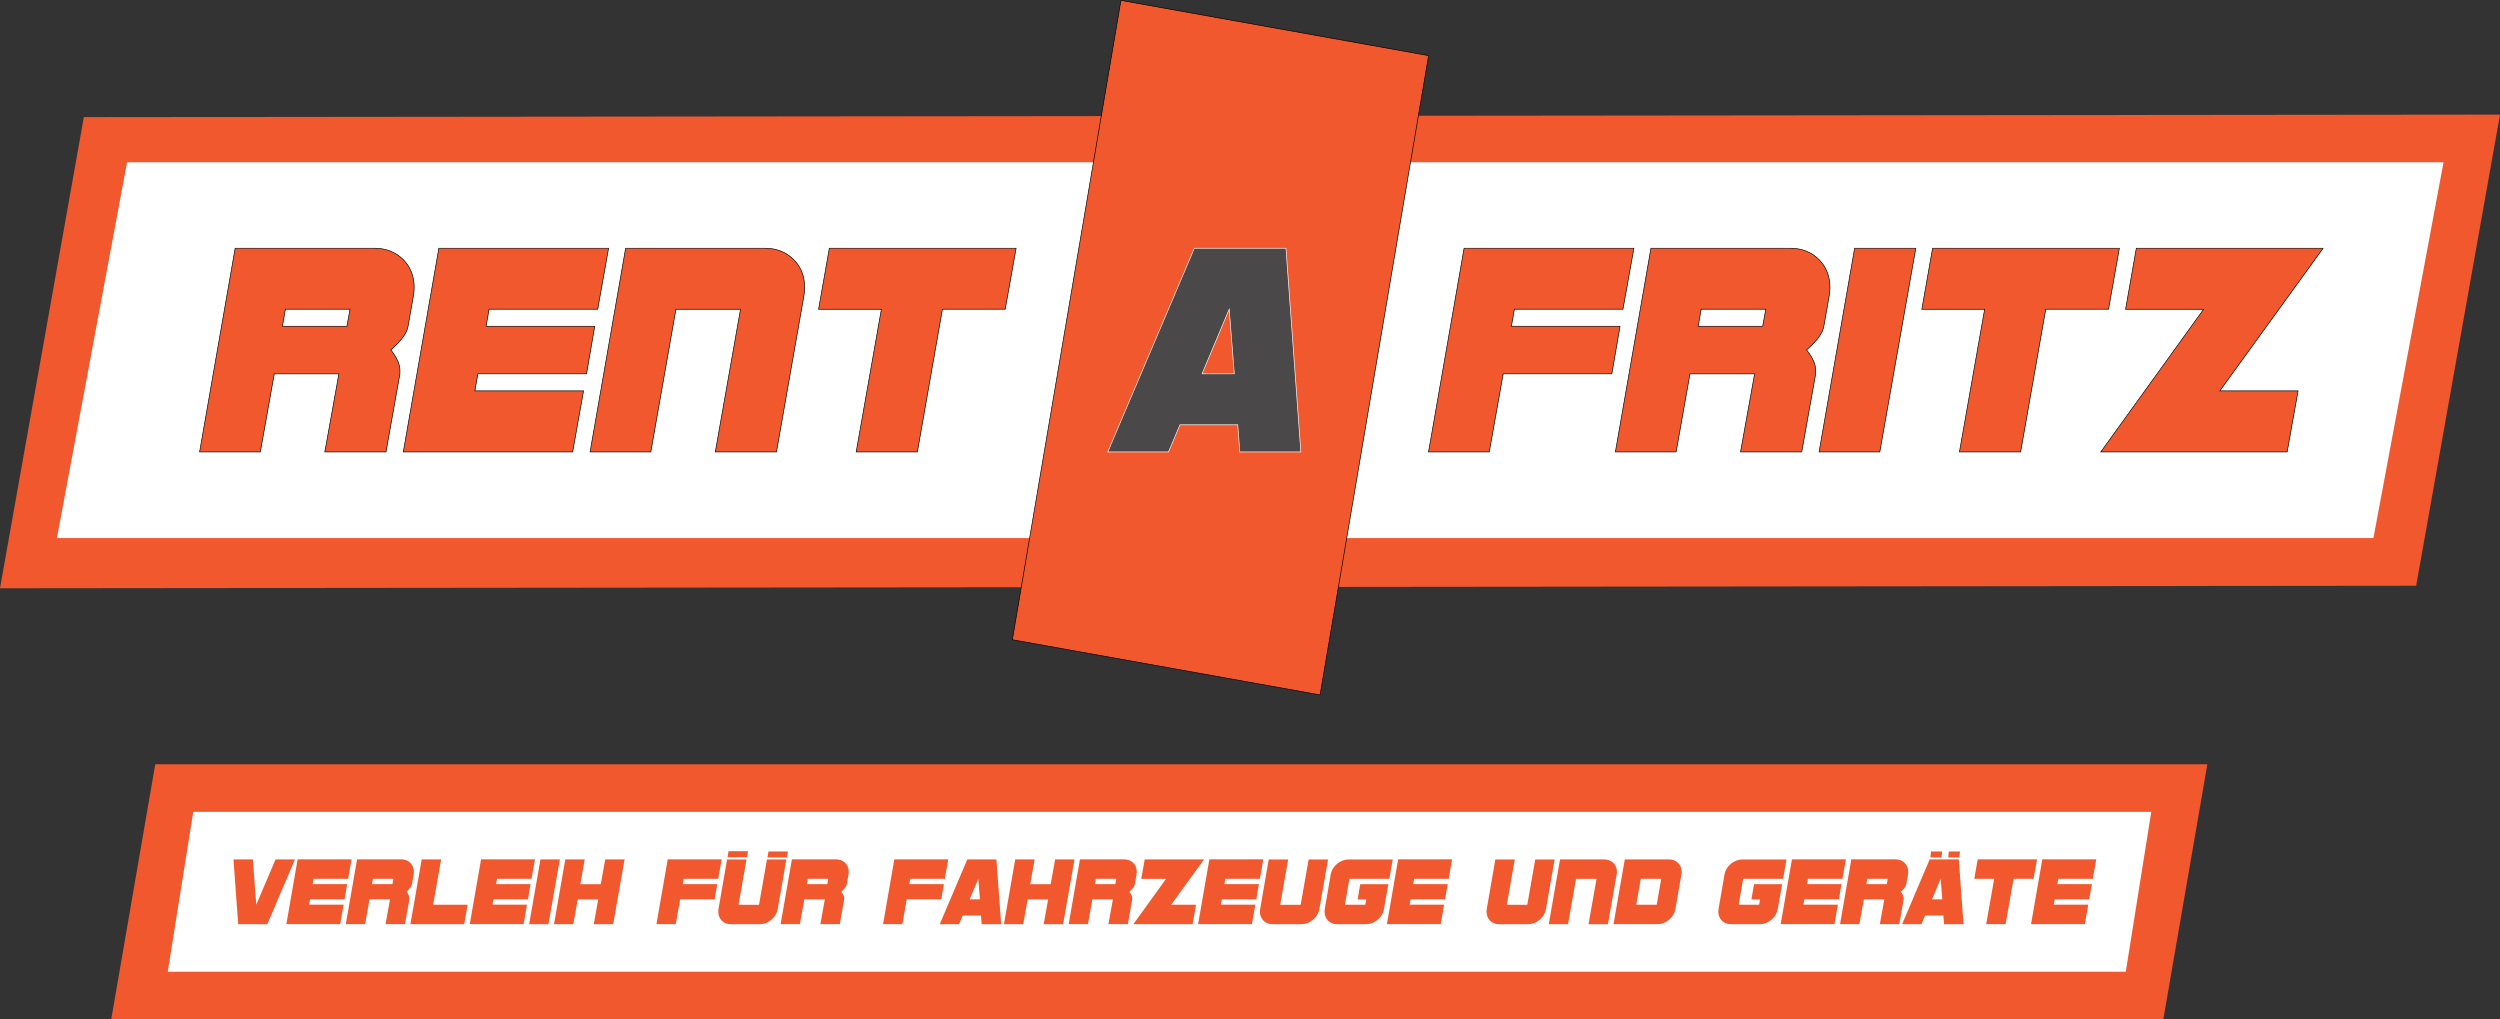 <?xml version="1.0" encoding="utf-8"?>
<!-- Generator: Adobe Illustrator 19.0.0, SVG Export Plug-In . SVG Version: 6.00 Build 0)  -->
<svg version="1.1" id="Layer_1" xmlns="http://www.w3.org/2000/svg" xmlns:xlink="http://www.w3.org/1999/xlink" x="0px" y="0px"
	 viewBox="0 0 3861.3 1574.4" style="enable-background:new 0 0 3861.3 1574.4;" xml:space="preserve">
<rect x="0" y="0" width="3861.3" height="1574.4" fill="#333333" stroke="none"/>
<style type="text/css">
	.st0{fill:#F1582D;}
	.st1{fill:#FFFFFF;}
	.st2{fill:#F1582D;stroke:#000000;stroke-miterlimit:10;}
	.st3{fill:#4A4849;stroke:#FFFFFF;stroke-miterlimit:10;}
</style>
<polygon id="XMLID_35_" class="st0" points="3731.8,904.7 0,908.6 129.5,180.9 3861.3,177 "/>
<polygon id="white_back" class="st1" points="3665.8,831.1 87.9,831.1 196.3,250.6 3774.1,250.6 "/>
<polygon id="XMLID_5_" class="st2" points="2206.5,85.9 1731.3,0.6 1563.6,988.1 2038.9,1073.3 "/>
<g id="XMLID_4_">
	<path id="XMLID_6_" class="st2" d="M639.7,444.2c0,2.2-0.1,4.2-0.3,6.2c-0.2,2-0.5,4.1-0.8,6.2l-8.3,47.2
		c-1.8,10.8-10.8,23-26.7,36.6c9.4,11.7,14.1,22.2,14.1,31.6v5.3L596.2,698h-94.5l21.7-120.5h-99.8L402.1,698h-93.8l54.9-314.6h215
		c18,0,32.7,5.8,44.3,17.3S639.7,426.7,639.7,444.2z M440.8,477.6l-4.6,26.3h99.6l4.8-26.3H440.8z"/>
	<path id="XMLID_11_" class="st2" d="M923.2,477.6H755.4l-4.6,26.3h167.8l-12.7,73.5H738.1l-4.6,26.3h167.8L884.5,698H622.9
		l54.9-314.6H940L923.2,477.6z"/>
	<path id="XMLID_13_" class="st2" d="M1242.8,444.2c0,2.2-0.1,4.2-0.3,6.2c-0.2,2-0.5,4.1-0.8,6.2L1199.3,698h-94.5l38.9-220.3H1044
		L1005.2,698h-93.8l54.9-314.6h215c18,0,32.7,5.8,44.3,17.3S1242.8,426.7,1242.8,444.2z"/>
	<path id="XMLID_15_" class="st2" d="M1552.6,477.6h-97L1416.9,698h-94.5l38.9-220.3h-97l16.6-94.3h288.5L1552.6,477.6z"/>
	<path id="XMLID_17_" class="st3" d="M1914.9,698l-3.2-41.9h-89.2l-17.7,41.9h-93.8l133.7-314.6h141.5l23,314.6H1914.9z
		 M1898.5,477.6l-41.9,99.8h49.8L1898.5,477.6z"/>
	<path id="XMLID_20_" class="st2" d="M2506.7,477.6H2339l-4.6,26.3h167.8l-12.7,73.5h-167.8L2300.2,698h-93.8l54.9-314.6h262.3
		L2506.7,477.6z"/>
	<path id="XMLID_22_" class="st2" d="M2826.4,444.2c0,2.2-0.1,4.2-0.3,6.2c-0.2,2-0.5,4.1-0.8,6.2l-8.3,47.2
		c-1.8,10.8-10.8,23-26.7,36.6c9.4,11.7,14.1,22.2,14.1,31.6v5.3L2782.8,698h-94.5l21.7-120.5h-99.8L2588.8,698H2495l54.9-314.6h215
		c18,0,32.7,5.8,44.3,17.3S2826.4,426.7,2826.4,444.2z M2627.5,477.6l-4.6,26.3h99.6l4.8-26.3H2627.5z"/>
	<path id="XMLID_25_" class="st2" d="M2903.4,698h-93.8l54.9-314.6h94.5L2903.4,698z"/>
	<path id="XMLID_27_" class="st2" d="M3256.7,477.6h-97L3120.9,698h-94.5l38.9-220.3h-97l16.6-94.3h288.5L3256.7,477.6z"/>
	<path id="XMLID_29_" class="st2" d="M3428.6,603.7h120.8l-16.8,94.3h-287.9l158.8-220.3H3283l16.6-94.3h288.5L3428.6,603.7z"/>
</g>
<polygon id="oback" class="st0" points="3341.3,1574.4 171.8,1574.4 239.8,1180.4 3409.3,1180.4 "/>
<polygon id="backwhite" class="st1" points="3283.3,1500.9 259.1,1500.9 298.5,1253.9 3322.7,1253.9 "/>
<g id="XMLID_51_">
	<path id="XMLID_52_" class="st0" d="M412.9,1427.4h-45l-7.3-100h30l5.2,69.9l29.8-69.9h30L412.9,1427.4z"/>
	<path id="XMLID_54_" class="st0" d="M537.7,1357.3h-53.3l-1.5,8.3h53.3l-4,23.4h-53.3l-1.5,8.3h53.3l-5.3,30h-83.1l17.4-100H543
		L537.7,1357.3z"/>
	<path id="XMLID_56_" class="st0" d="M639.3,1346.7c0,0.7,0,1.3-0.1,2c-0.1,0.6-0.2,1.3-0.3,2l-2.6,15c-0.6,3.4-3.4,7.3-8.5,11.6
		c3,3.7,4.5,7.1,4.5,10v1.7l-6.8,38.3h-30l6.9-38.3h-31.7l-6.8,38.3h-29.8l17.4-100h68.3c5.7,0,10.4,1.8,14.1,5.5
		S639.3,1341.2,639.3,1346.7z M576,1357.3l-1.5,8.3h31.6l1.5-8.3H576z"/>
	<path id="XMLID_59_" class="st0" d="M717,1427.4h-83.1l17.4-100h30l-12.3,70h53.3L717,1427.4z"/>
	<path id="XMLID_61_" class="st0" d="M821,1357.3h-53.3l-1.5,8.3h53.3l-4,23.4h-53.3l-1.5,8.3h53.3l-5.3,30h-83.1l17.4-100h83.3
		L821,1357.3z"/>
	<path id="XMLID_63_" class="st0" d="M847.1,1427.4h-29.8l17.4-100h30L847.1,1427.4z"/>
	<path id="XMLID_65_" class="st0" d="M947.1,1427.4h-30l6.9-38.3h-31.7l-6.8,38.3h-29.8l17.4-100h30l-6.8,38.3h31.6l6.8-38.3h30
		L947.1,1427.4z"/>
	<path id="XMLID_67_" class="st0" d="M1109.3,1357.3H1056l-1.5,8.3h53.3l-4,23.4h-53.3l-6.8,38.3h-29.8l17.4-100h83.3L1109.3,1357.3
		z"/>
	<path id="XMLID_69_" class="st0" d="M1201.2,1404c-1.1,6.5-4.4,12-9.8,16.6c-5.4,4.5-11.3,6.8-17.7,6.8h-45
		c-5.7,0-10.4-1.8-13.9-5.5c-3.6-3.8-5.4-8.4-5.4-13.8c0-0.7,0-1.4,0.1-2c0-0.7,0.1-1.3,0.2-2l13.3-76.6h30l-12.3,70h31.6l12.3-70
		h30L1201.2,1404z"/>
	<path id="XMLID_71_" class="st0" d="M1310.9,1346.7c0,0.7,0,1.3-0.1,2c-0.1,0.6-0.2,1.3-0.3,2l-2.6,15c-0.6,3.4-3.4,7.3-8.5,11.6
		c3,3.7,4.5,7.1,4.5,10v1.7l-6.8,38.3h-30l6.9-38.3h-31.7l-6.8,38.3h-29.8l17.4-100h68.3c5.7,0,10.4,1.8,14.1,5.5
		S1310.9,1341.2,1310.9,1346.7z M1247.7,1357.3l-1.5,8.3h31.6l1.5-8.3H1247.7z"/>
	<path id="XMLID_74_" class="st0" d="M1459.3,1357.3H1406l-1.5,8.3h53.3l-4,23.4h-53.3l-6.8,38.3h-29.8l17.4-100h83.3L1459.3,1357.3
		z"/>
	<path id="XMLID_76_" class="st0" d="M1516.2,1427.4l-1-13.3h-28.3l-5.6,13.3h-29.8l42.5-100h45l7.3,100H1516.2z M1511,1357.3
		l-13.3,31.7h15.8L1511,1357.3z"/>
	<path id="XMLID_79_" class="st0" d="M1642,1427.4h-30l6.9-38.3h-31.7l-6.8,38.3h-29.8l17.4-100h30l-6.8,38.3h31.6l6.8-38.3h30
		L1642,1427.4z"/>
	<path id="XMLID_81_" class="st0" d="M1755.8,1346.7c0,0.7,0,1.3-0.1,2c-0.1,0.6-0.2,1.3-0.3,2l-2.6,15c-0.6,3.4-3.4,7.3-8.5,11.6
		c3,3.7,4.5,7.1,4.5,10v1.7l-6.8,38.3h-30l6.9-38.3h-31.7l-6.8,38.3h-29.8l17.4-100h68.3c5.7,0,10.4,1.8,14.1,5.5
		S1755.8,1341.2,1755.8,1346.7z M1692.6,1357.3l-1.5,8.3h31.6l1.5-8.3H1692.6z"/>
	<path id="XMLID_84_" class="st0" d="M1808.9,1397.4h38.4l-5.3,30h-91.5l50.5-70h-38.3l5.3-30h91.7L1808.9,1397.4z"/>
	<path id="XMLID_86_" class="st0" d="M1945.9,1357.3h-53.3l-1.5,8.3h53.3l-4,23.4h-53.3l-1.5,8.3h53.3l-5.3,30h-83.1l17.4-100h83.3
		L1945.9,1357.3z"/>
	<path id="XMLID_88_" class="st0" d="M2037.8,1404c-1.1,6.5-4.4,12-9.8,16.6c-5.4,4.5-11.3,6.8-17.7,6.8h-45
		c-5.7,0-10.4-1.8-13.9-5.5c-3.6-3.8-5.4-8.4-5.4-13.8c0-0.7,0-1.4,0.1-2c0-0.7,0.1-1.3,0.2-2l13.3-76.6h30l-12.3,70h31.6l12.3-70
		h30L2037.8,1404z"/>
	<path id="XMLID_90_" class="st0" d="M2145.9,1357.3h-61.7l-7,40.1h31.6l1.5-8.3h-13.4l4-23.4h43.4l-6.7,38.3
		c-1.1,6.5-4.4,12-9.8,16.6c-5.4,4.5-11.3,6.8-17.7,6.8h-45c-5.7,0-10.4-1.8-13.9-5.5c-3.6-3.8-5.4-8.4-5.4-13.8c0-0.7,0-1.4,0.1-2
		c0-0.7,0.1-1.3,0.2-2l9.2-53.3c1.1-6.4,4.3-11.9,9.7-16.5c5.4-4.5,11.4-6.8,17.8-6.8h68.3L2145.9,1357.3z"/>
	<path id="XMLID_92_" class="st0" d="M2237.5,1357.3h-53.3l-1.5,8.3h53.3l-4,23.4h-53.3l-1.5,8.3h53.3l-5.3,30h-83.1l17.4-100h83.3
		L2237.5,1357.3z"/>
	<path id="XMLID_94_" class="st0" d="M2387.8,1404c-1.1,6.5-4.4,12-9.8,16.6c-5.4,4.5-11.3,6.8-17.7,6.8h-45
		c-5.7,0-10.4-1.8-13.9-5.5c-3.6-3.8-5.4-8.4-5.4-13.8c0-0.7,0-1.4,0.1-2c0-0.7,0.1-1.3,0.2-2l13.3-76.6h30l-12.3,70h31.6l12.3-70
		h30L2387.8,1404z"/>
	<path id="XMLID_96_" class="st0" d="M2497.4,1346.7c0,0.7,0,1.3-0.1,2c-0.1,0.6-0.2,1.3-0.3,2l-13.5,76.7h-30l12.4-70h-31.7
		l-12.3,70h-29.8l17.4-100h68.3c5.7,0,10.4,1.8,14.1,5.5S2497.4,1341.2,2497.4,1346.7z"/>
	<path id="XMLID_98_" class="st0" d="M2597.4,1346.7c0,0.7,0,1.3-0.1,2c-0.1,0.6-0.2,1.3-0.3,2l-9.3,53.3c-1.1,6.5-4.4,12-9.8,16.6
		c-5.4,4.5-11.3,6.8-17.7,6.8h-68.1l17.4-100h68.3c5.7,0,10.4,1.8,14.1,5.5S2597.4,1341.2,2597.4,1346.7z M2534.2,1357.3l-7,40.1
		h31.6l7-40.1H2534.2z"/>
	<path id="XMLID_101_" class="st0" d="M2754.1,1357.3h-61.7l-7,40.1h31.6l1.5-8.3h-13.4l4-23.4h43.4l-6.7,38.3
		c-1.1,6.5-4.4,12-9.8,16.6c-5.4,4.5-11.3,6.8-17.7,6.8h-45c-5.7,0-10.4-1.8-13.9-5.5c-3.6-3.8-5.4-8.4-5.4-13.8c0-0.7,0-1.4,0.1-2
		c0-0.7,0.1-1.3,0.2-2l9.2-53.3c1.1-6.4,4.3-11.9,9.7-16.5c5.4-4.5,11.4-6.8,17.8-6.8h68.3L2754.1,1357.3z"/>
	<path id="XMLID_103_" class="st0" d="M2845.7,1357.3h-53.3l-1.5,8.3h53.3l-4,23.4h-53.3l-1.5,8.3h53.3l-5.3,30h-83.1l17.4-100h83.3
		L2845.7,1357.3z"/>
	<path id="XMLID_105_" class="st0" d="M2947.3,1346.7c0,0.7,0,1.3-0.1,2c-0.1,0.6-0.2,1.3-0.3,2l-2.6,15c-0.6,3.4-3.4,7.3-8.5,11.6
		c3,3.7,4.5,7.1,4.5,10v1.7l-6.8,38.3h-30l6.9-38.3h-31.7l-6.8,38.3H2842l17.4-100h68.3c5.7,0,10.4,1.8,14.1,5.5
		S2947.3,1341.2,2947.3,1346.7z M2884.1,1357.3l-1.5,8.3h31.6l1.5-8.3H2884.1z"/>
	<path id="XMLID_108_" class="st0" d="M3002.6,1427.4l-1-13.3h-28.3l-5.6,13.3h-29.8l42.5-100h45l7.3,100H3002.6z M2997.4,1357.3
		l-13.3,31.7h15.8L2997.4,1357.3z"/>
	<path id="XMLID_111_" class="st0" d="M3140.8,1357.3h-30.8l-12.3,70h-30l12.4-70h-30.8l5.3-30h91.7L3140.8,1357.3z"/>
	<path id="XMLID_113_" class="st0" d="M3232.4,1357.3h-53.3l-1.5,8.3h53.3l-4,23.4h-53.3l-1.5,8.3h53.3l-5.3,30H3137l17.4-100h83.3
		L3232.4,1357.3z"/>
</g>
<polygon id="XMLID_125_" class="st0" points="1153.7,1324.1 1123.7,1324.1 1125.3,1314.7 1155.3,1314.7 "/>
<polygon id="XMLID_131_" class="st0" points="1215.3,1324.4 1185.3,1324.4 1187,1315.1 1217,1315.1 "/>
<polygon id="XMLID_127_" class="st0" points="2998.7,1324.4 2981.6,1324.4 2982.5,1315.1 2999.7,1315.1 "/>
<polygon id="XMLID_126_" class="st0" points="3026.2,1324.4 3009.1,1324.4 3010,1315.1 3027.2,1315.1 "/>
</svg>
